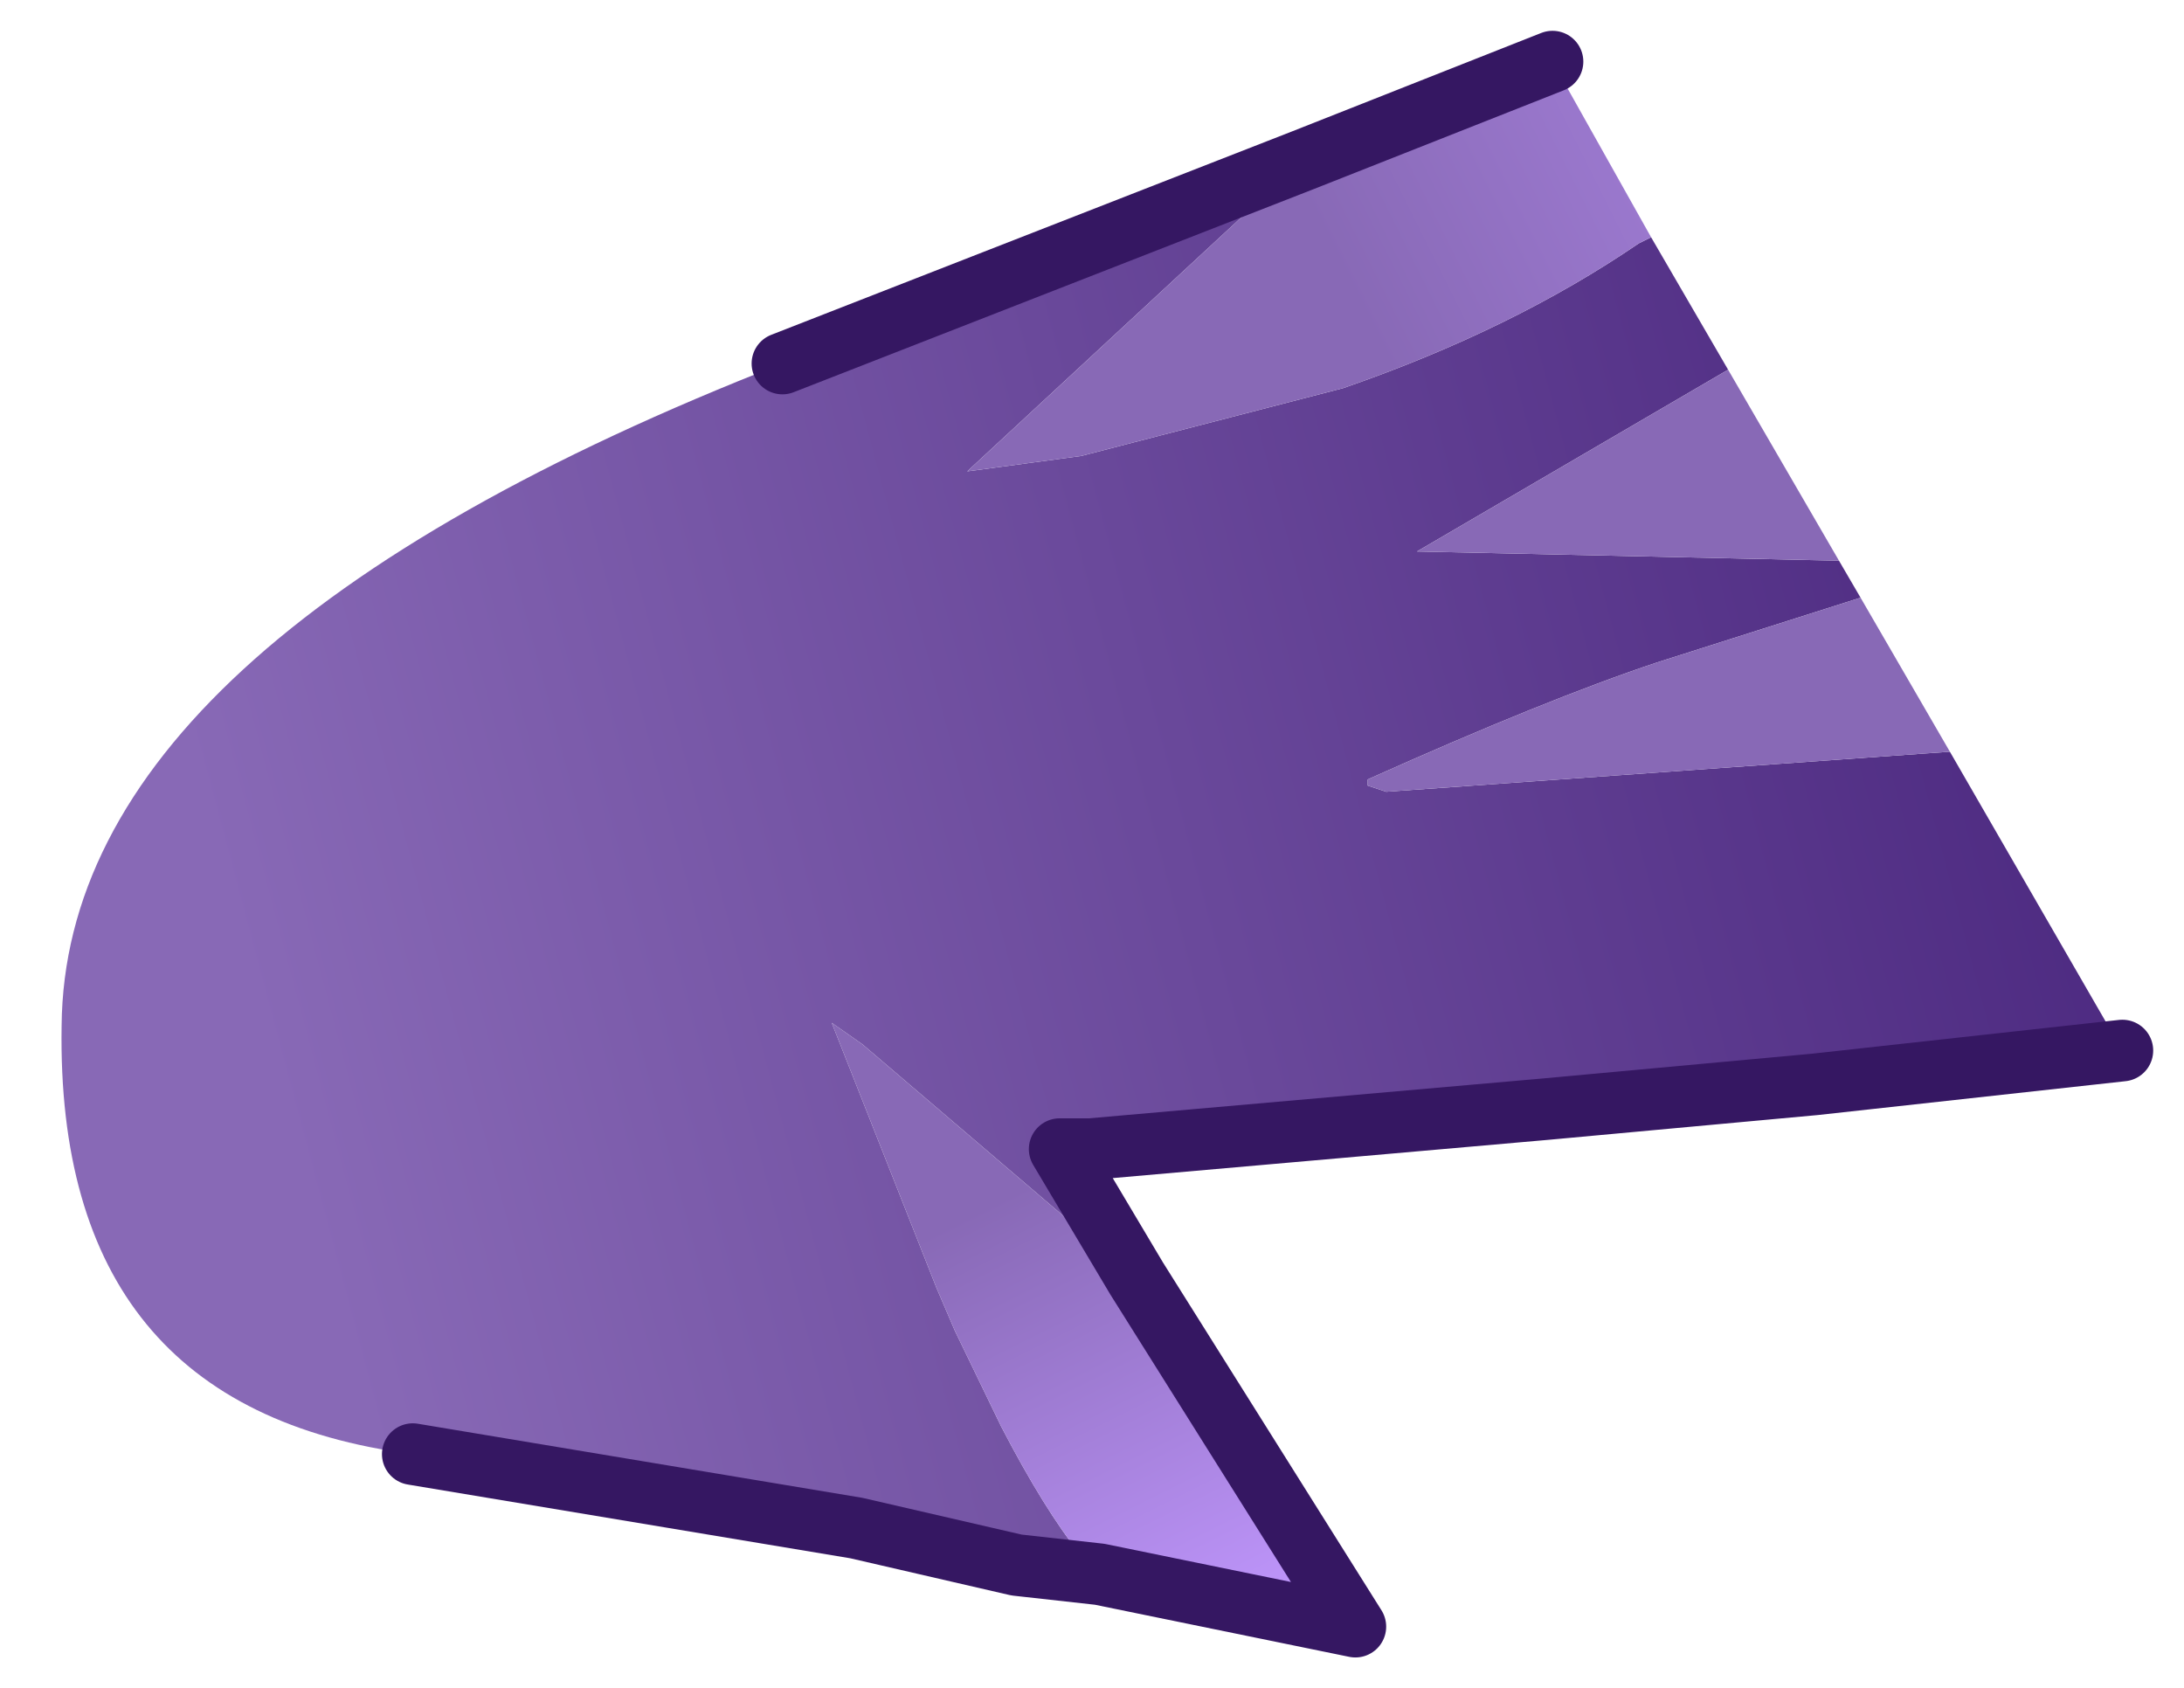 <?xml version="1.0" encoding="UTF-8" standalone="no"?>
<svg xmlns:xlink="http://www.w3.org/1999/xlink" height="27.4px" width="35.45px" xmlns="http://www.w3.org/2000/svg">
  <g transform="matrix(1.0, 0.0, 0.0, 1.0, 3.45, -3.55)">
    <path d="M23.35 7.4 L24.6 9.55 19.55 12.5 26.4 12.65 26.75 13.25 23.45 14.3 Q21.65 14.9 18.75 16.2 L18.75 16.3 19.05 16.4 28.2 15.75 31.0 20.6 26.0 21.15 21.65 21.55 14.25 22.2 13.75 22.2 15.0 24.3 10.55 20.5 10.05 20.15 11.75 24.45 11.9 24.8 12.05 25.15 12.8 26.7 Q13.5 28.05 14.1 28.8 L14.4 29.1 13.05 28.95 10.45 28.35 3.25 27.15 Q-2.55 26.4 -2.45 20.2 -2.4 14.0 9.25 9.45 L17.7 6.15 12.25 11.2 14.1 10.95 18.35 9.85 Q21.1 8.9 23.15 7.5 L23.35 7.4" fill="url(#gradient0)" fill-rule="evenodd" stroke="none"/>
    <path d="M24.6 9.55 L26.4 12.65 19.55 12.5 24.6 9.55 M26.75 13.25 L28.2 15.75 19.05 16.4 18.75 16.3 18.75 16.2 Q21.65 14.9 23.45 14.3 L26.75 13.25" fill="url(#gradient1)" fill-rule="evenodd" stroke="none"/>
    <path d="M17.7 6.15 L21.75 4.55 23.35 7.4 23.15 7.5 Q21.1 8.9 18.35 9.85 L14.1 10.95 12.25 11.2 17.7 6.15" fill="url(#gradient2)" fill-rule="evenodd" stroke="none"/>
    <path d="M15.0 24.3 L18.55 29.95 14.4 29.1 14.1 28.8 Q13.5 28.05 12.8 26.7 L12.05 25.15 11.9 24.8 11.75 24.45 10.05 20.15 10.55 20.5 15.0 24.3" fill="url(#gradient3)" fill-rule="evenodd" stroke="none"/>
    <path d="M31.0 20.6 L26.0 21.15 21.65 21.55 14.25 22.2 13.75 22.2 15.0 24.3 18.55 29.95 14.4 29.1 13.05 28.95 10.45 28.35 3.25 27.15 M9.25 9.45 L17.7 6.15 21.75 4.55" fill="none" stroke="#351762" stroke-linecap="round" stroke-linejoin="round" stroke-width="1"/>
  </g>
  <defs>
    <linearGradient gradientTransform="matrix(-0.018, 0.004, -0.004, -0.015, 15.6, 17.25)" gradientUnits="userSpaceOnUse" id="gradient0" spreadMethod="pad" x1="-819.2" x2="819.2">
      <stop offset="0.0" stop-color="#4c2980"></stop>
      <stop offset="1.0" stop-color="#8869b6"></stop>
    </linearGradient>
    <linearGradient gradientTransform="matrix(0.015, 1.0E-4, -1.0E-4, 0.006, 45.3, 11.35)" gradientUnits="userSpaceOnUse" id="gradient1" spreadMethod="pad" x1="-819.2" x2="819.2">
      <stop offset="0.0" stop-color="#8869b6"></stop>
      <stop offset="0.992" stop-color="#bf96fc"></stop>
    </linearGradient>
    <linearGradient gradientTransform="matrix(0.008, -0.004, 0.001, 0.002, 24.85, 4.65)" gradientUnits="userSpaceOnUse" id="gradient2" spreadMethod="pad" x1="-819.2" x2="819.2">
      <stop offset="0.0" stop-color="#8869b6"></stop>
      <stop offset="0.992" stop-color="#bf96fc"></stop>
    </linearGradient>
    <linearGradient gradientTransform="matrix(0.003, 0.004, -0.002, 0.001, 14.55, 26.65)" gradientUnits="userSpaceOnUse" id="gradient3" spreadMethod="pad" x1="-819.2" x2="819.2">
      <stop offset="0.0" stop-color="#8869b6"></stop>
      <stop offset="0.992" stop-color="#bf96fc"></stop>
    </linearGradient>
  </defs>
</svg>